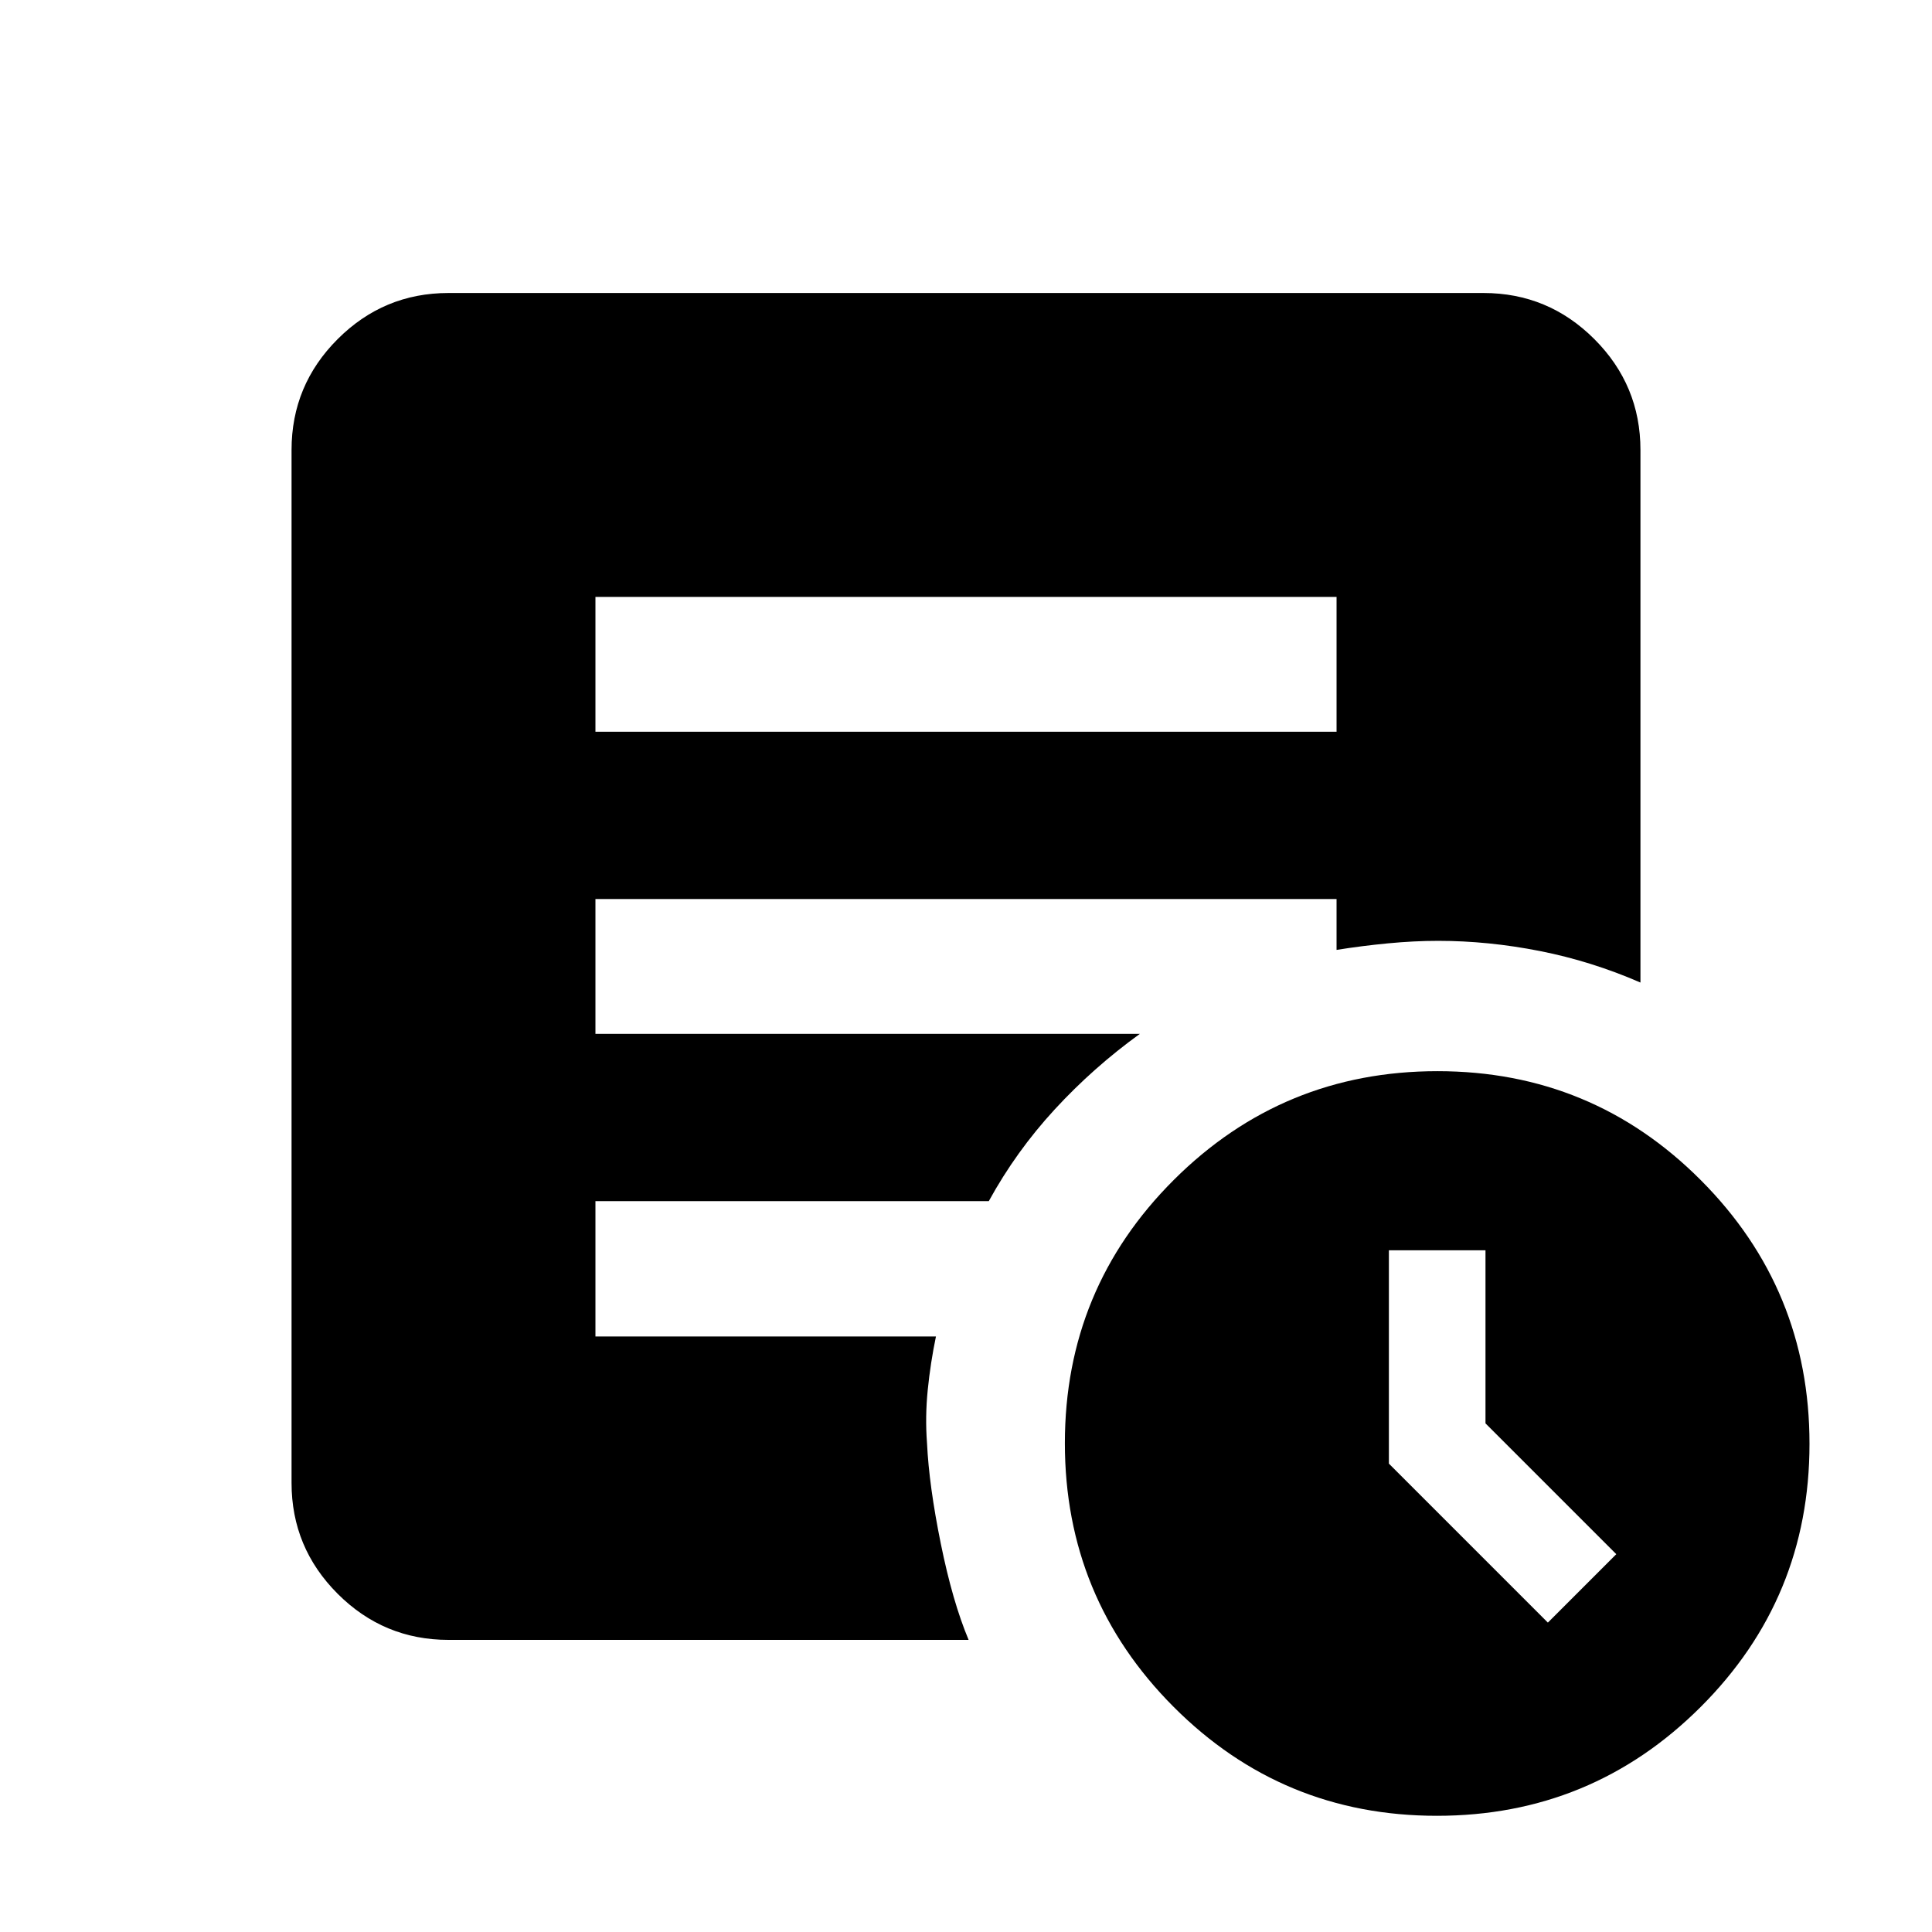 <svg xmlns="http://www.w3.org/2000/svg" height="20" viewBox="0 -960 960 960" width="20"><path d="m769.13-153.74 34-34-65-65v-86h-48v106l79 79Zm-55.16 96q-76.84 0-130.84-54.16t-54-131q0-76.84 54.16-130.84t131-54q76.84 0 130.84 54.16t54 131q0 76.84-54.16 130.84t-131 54Zm-418.1-538.67h368.26v-67H295.87v67ZM481.3-145.15H222.87q-32.18 0-55.09-22.91-22.91-22.92-22.91-55.09v-513.26q0-32.18 22.91-55.09 22.91-22.91 55.09-22.91h514.26q32.18 0 55.09 22.91 22.91 22.91 22.91 55.09v264.63q-24.38-10.61-50.02-15.67-25.63-5.05-50.48-5.05-12 0-25 1.25t-25.5 3.25v-25.28H295.87v67h270.52q-23.15 16.73-42.31 37.54-19.17 20.81-32.76 45.59H295.87v67.23h169.2q-2.72 13.07-4.08 26.54-1.36 13.47-.36 26.51 1 21.09 6.85 49.91 5.85 28.83 13.82 47.81Z"/></svg>